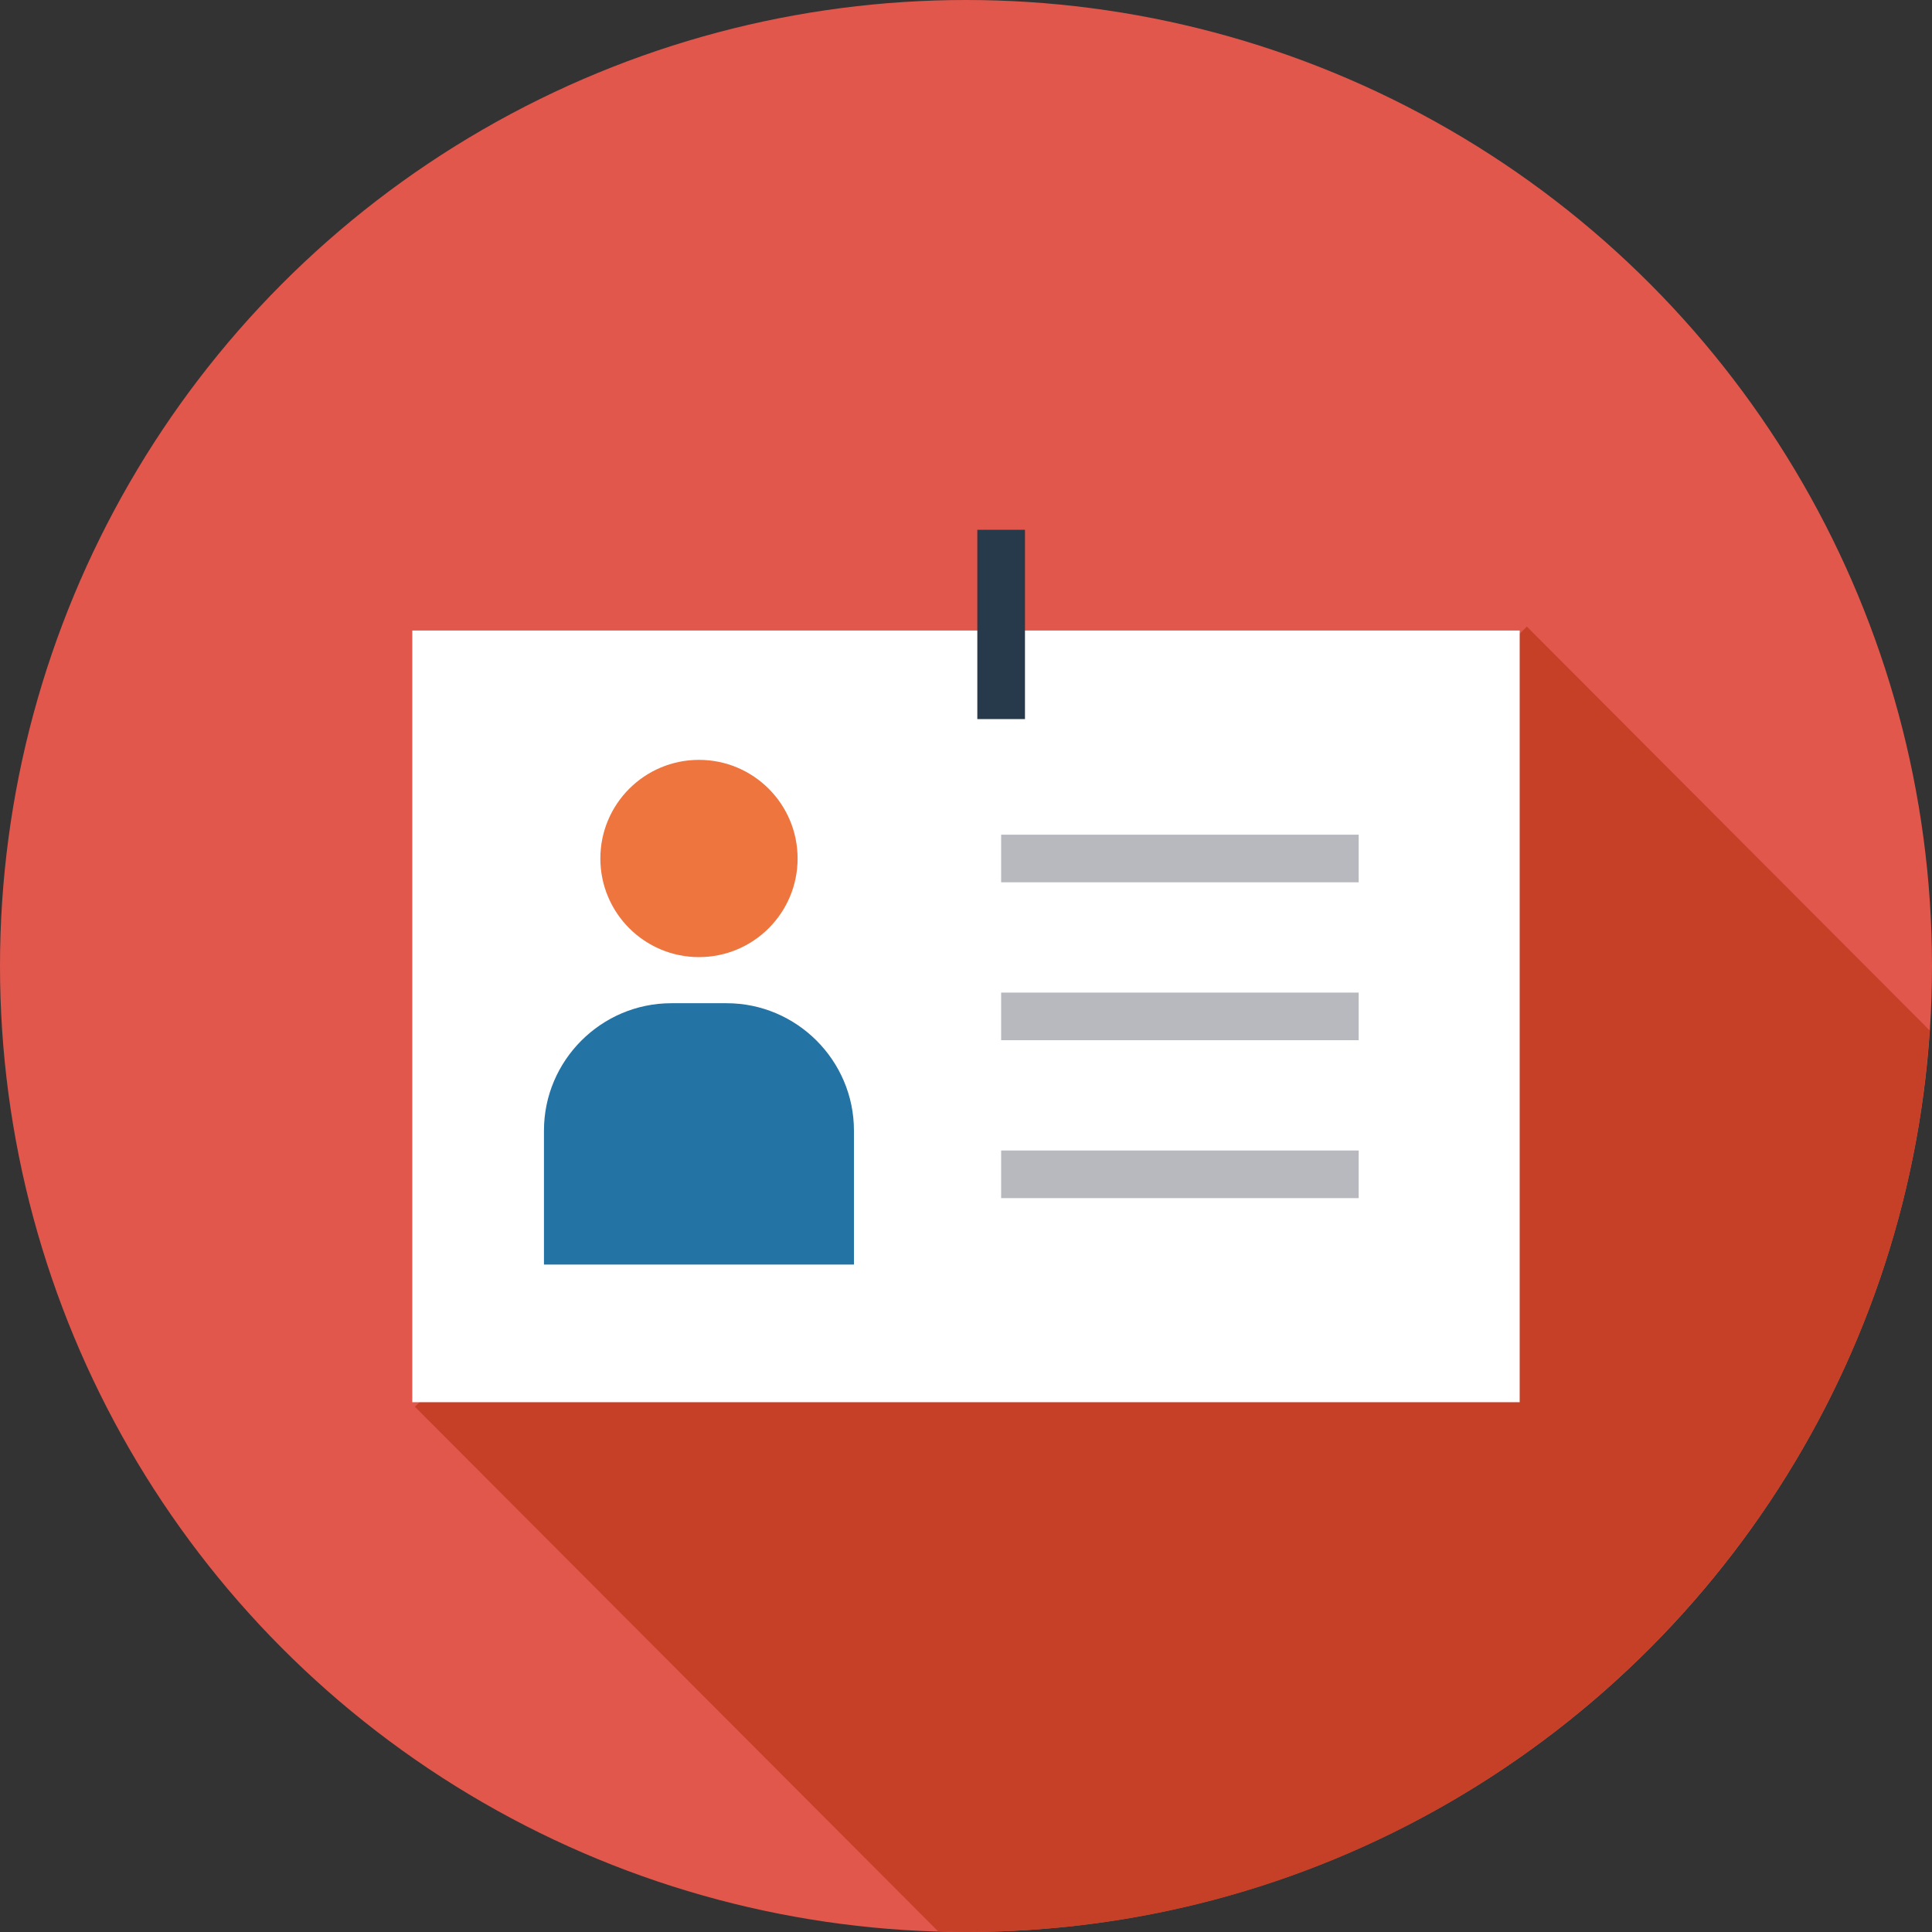 <?xml version="1.0" encoding="utf-8"?>
<!-- Generator: Adobe Illustrator 16.0.0, SVG Export Plug-In . SVG Version: 6.00 Build 0)  -->
<!DOCTYPE svg PUBLIC "-//W3C//DTD SVG 1.1//EN" "http://www.w3.org/Graphics/SVG/1.1/DTD/svg11.dtd">
<svg version="1.1" id="Layer_1" xmlns="http://www.w3.org/2000/svg" xmlns:xlink="http://www.w3.org/1999/xlink" x="0px" y="0px"
	 width="128px" height="128px" viewBox="0 0 128 128" enable-background="new 0 0 128 128" xml:space="preserve">
<rect x="0" y="0" width="128" height="128" fill="#333333" stroke="none"/>
<g>
	<circle fill="#E1574C" cx="64" cy="64" r="64"/>
	<path fill="#C63F27" d="M101.158,41.513l-2.297,2.298L32.198,88.713l-4.711,4.486l34.663,34.754C62.767,127.971,63.38,128,64,128
		c33.911,0,61.645-26.377,63.844-59.732L101.158,41.513z"/>
	<g>
		<rect x="27.316" y="41.774" fill="#FFFFFF" width="73.367" height="51.126"/>
		<g>
			<rect x="66.328" y="55.3" fill="#B8B9BF" width="23.689" height="3.155"/>
		</g>
		<g>
			<rect x="66.328" y="65.762" fill="#B8B9BF" width="23.689" height="3.155"/>
		</g>
		<g>
			<rect x="66.328" y="76.224" fill="#B8B9BF" width="23.689" height="3.155"/>
		</g>
		<circle fill="#EE753D" cx="46.309" cy="56.877" r="6.534"/>
		<path fill="#2473A5" d="M36.039,74.901v8.878h20.537v-8.878c0-4.641-3.793-8.435-8.434-8.435h-3.668
			C39.833,66.467,36.039,70.261,36.039,74.901z"/>
		<g>
			<rect x="64.75" y="35.1" fill="#273A4B" width="3.157" height="12.542"/>
		</g>
	</g>
</g>
</svg>

